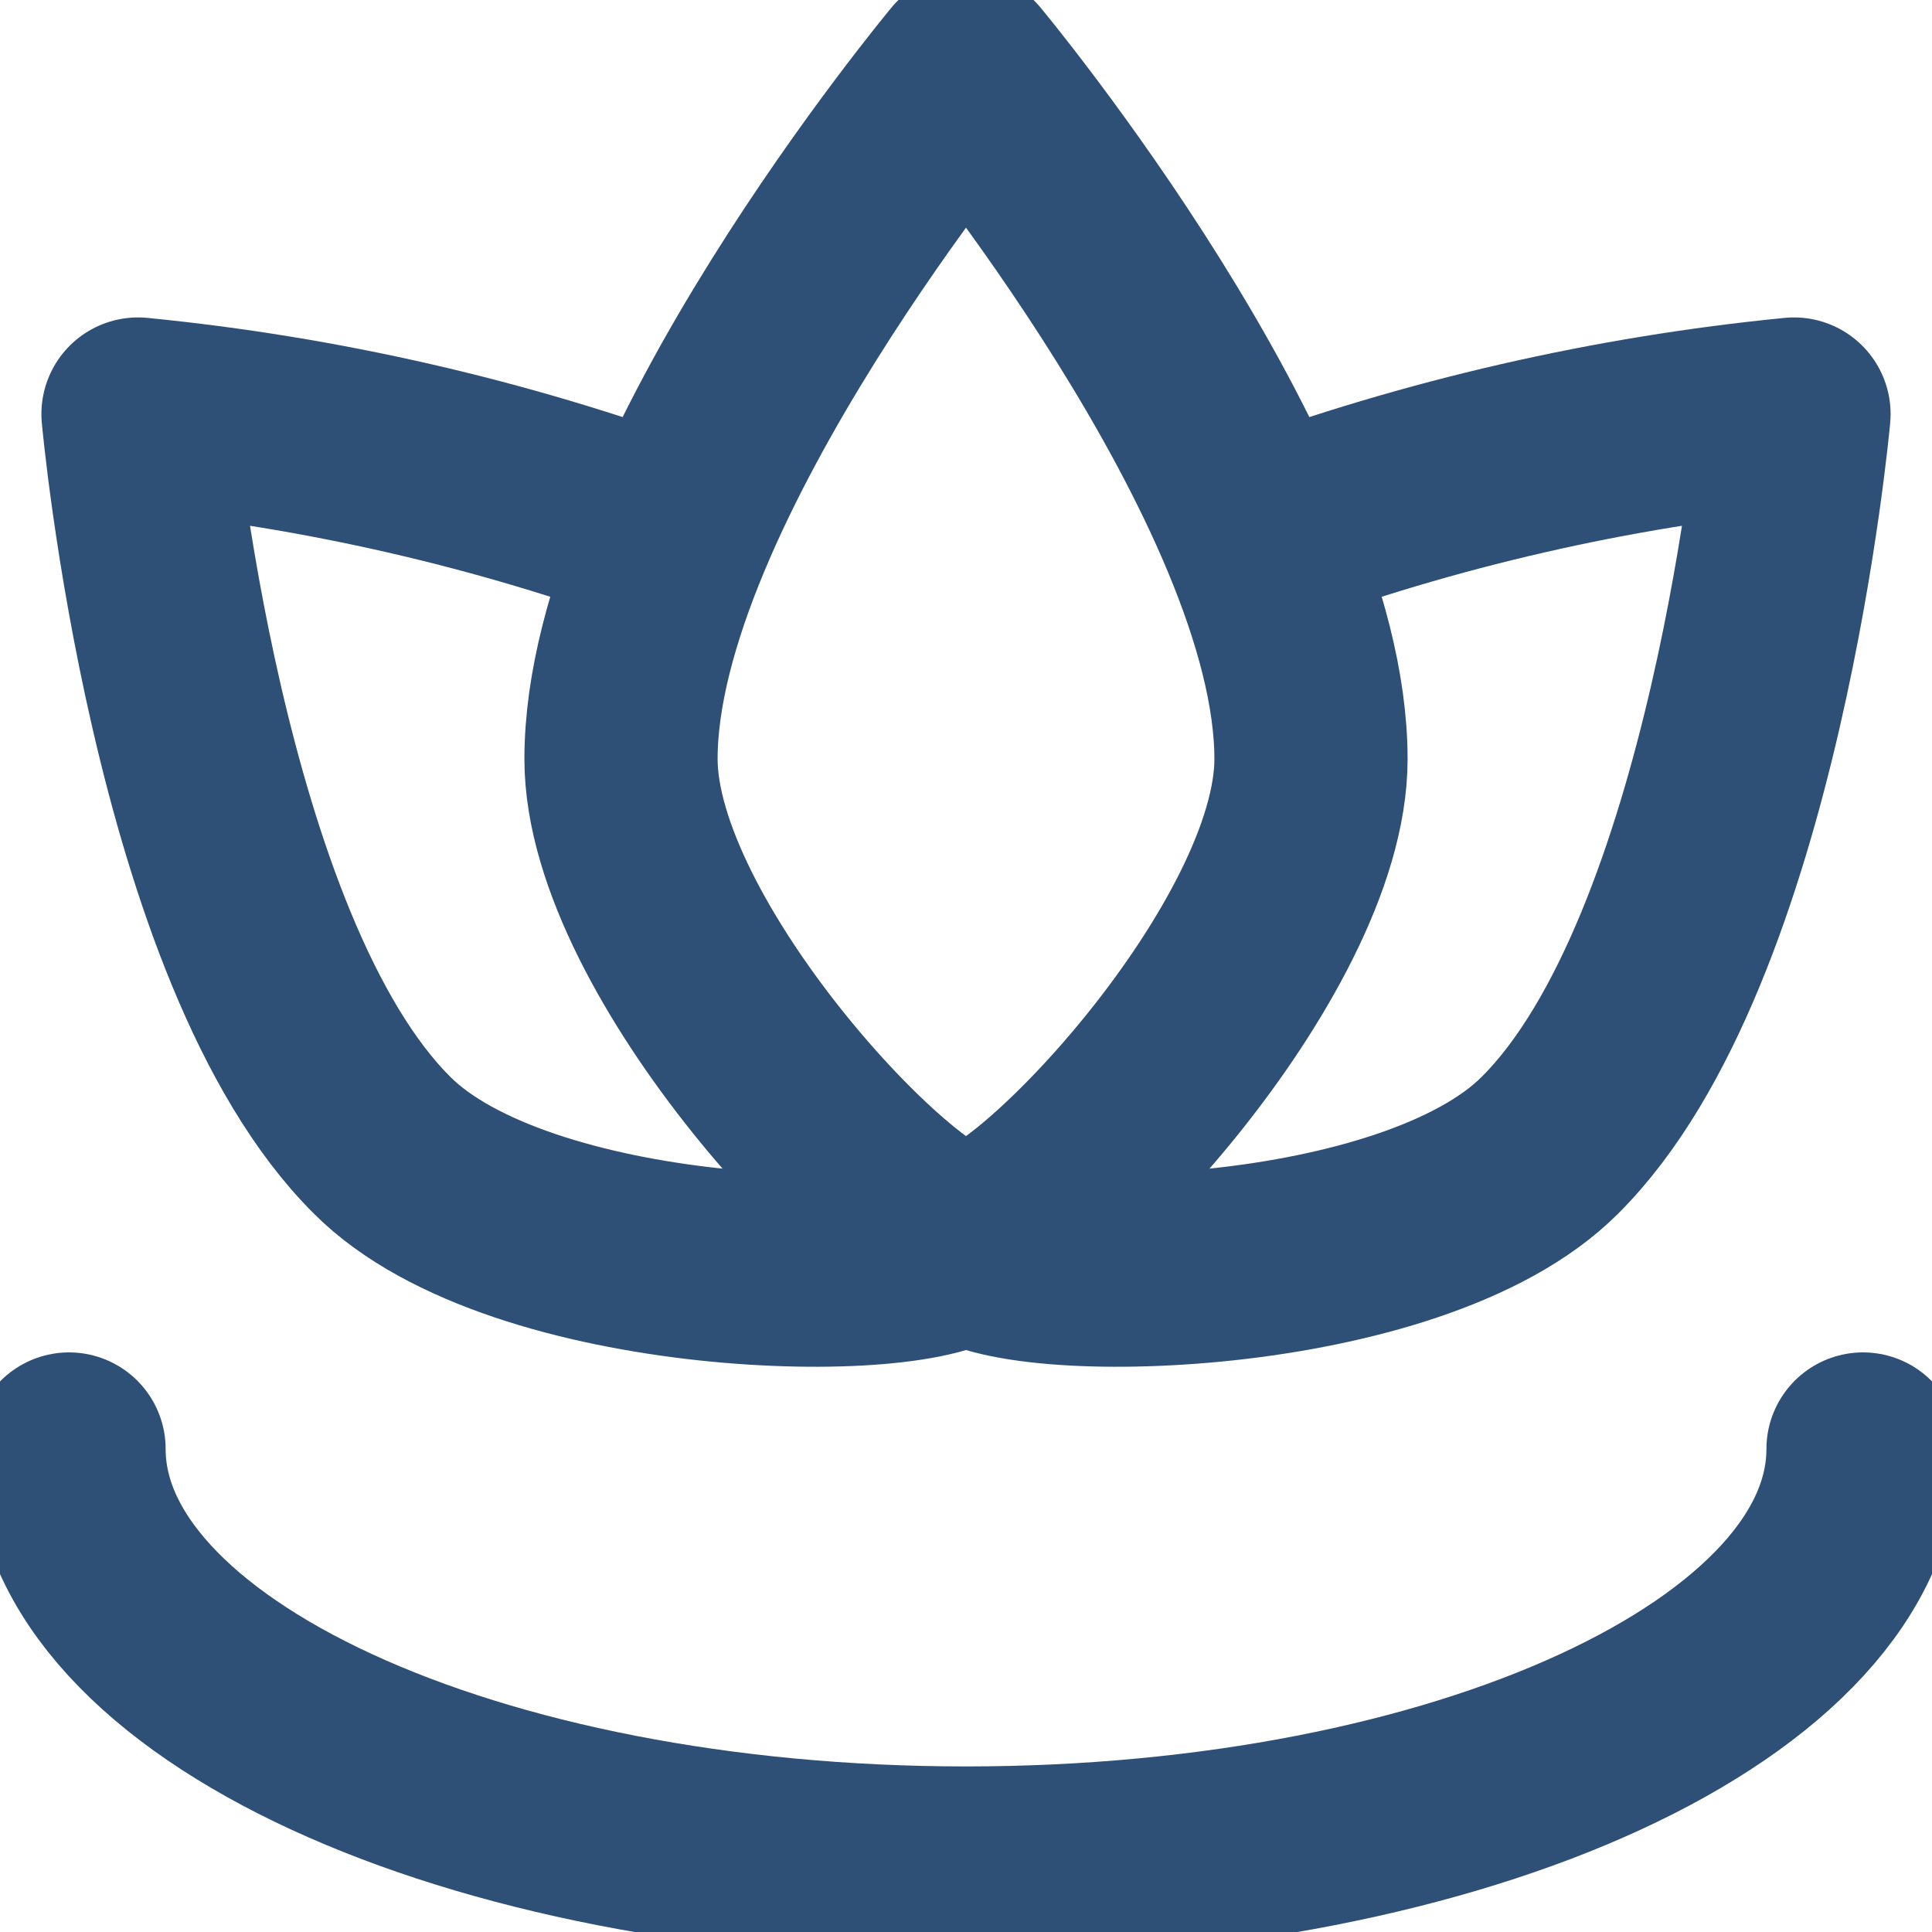 <svg width="30" height="30" viewBox="0 0 30 30" fill="none" xmlns="http://www.w3.org/2000/svg">
<g clip-path="url(#clip0_88_371)">
<path d="M28.929 22.5C28.929 26.057 22.693 28.929 15 28.929C7.307 28.929 1.072 26.057 1.072 22.5" stroke="#2E5077" stroke-width="3" stroke-linecap="round" stroke-linejoin="round"/>
<path d="M20.357 11.786C20.357 14.743 16.072 19.286 15 19.286C13.929 19.286 9.643 14.743 9.643 11.786C9.643 7.5 15 1.072 15 1.072C15 1.072 20.357 7.5 20.357 11.786Z" stroke="#2E5077" stroke-width="3" stroke-linecap="round" stroke-linejoin="round"/>
<path d="M10.457 8.336C7.778 7.35 4.984 6.709 2.143 6.429C2.143 6.429 2.893 14.764 5.936 17.786C8.079 19.929 14.272 20.057 15.022 19.307" stroke="#2E5077" stroke-width="3" stroke-linecap="round" stroke-linejoin="round"/>
<path d="M19.543 8.336C22.222 7.35 25.016 6.709 27.857 6.429C27.857 6.429 27.107 14.764 24.064 17.786C21.922 19.929 15.729 20.057 14.979 19.307" stroke="#2E5077" stroke-width="3" stroke-linecap="round" stroke-linejoin="round"/>
</g>
<defs>
<clipPath id="clip0_88_371">
<rect width="30" height="30" fill="white"/>
</clipPath>
</defs>
</svg>
